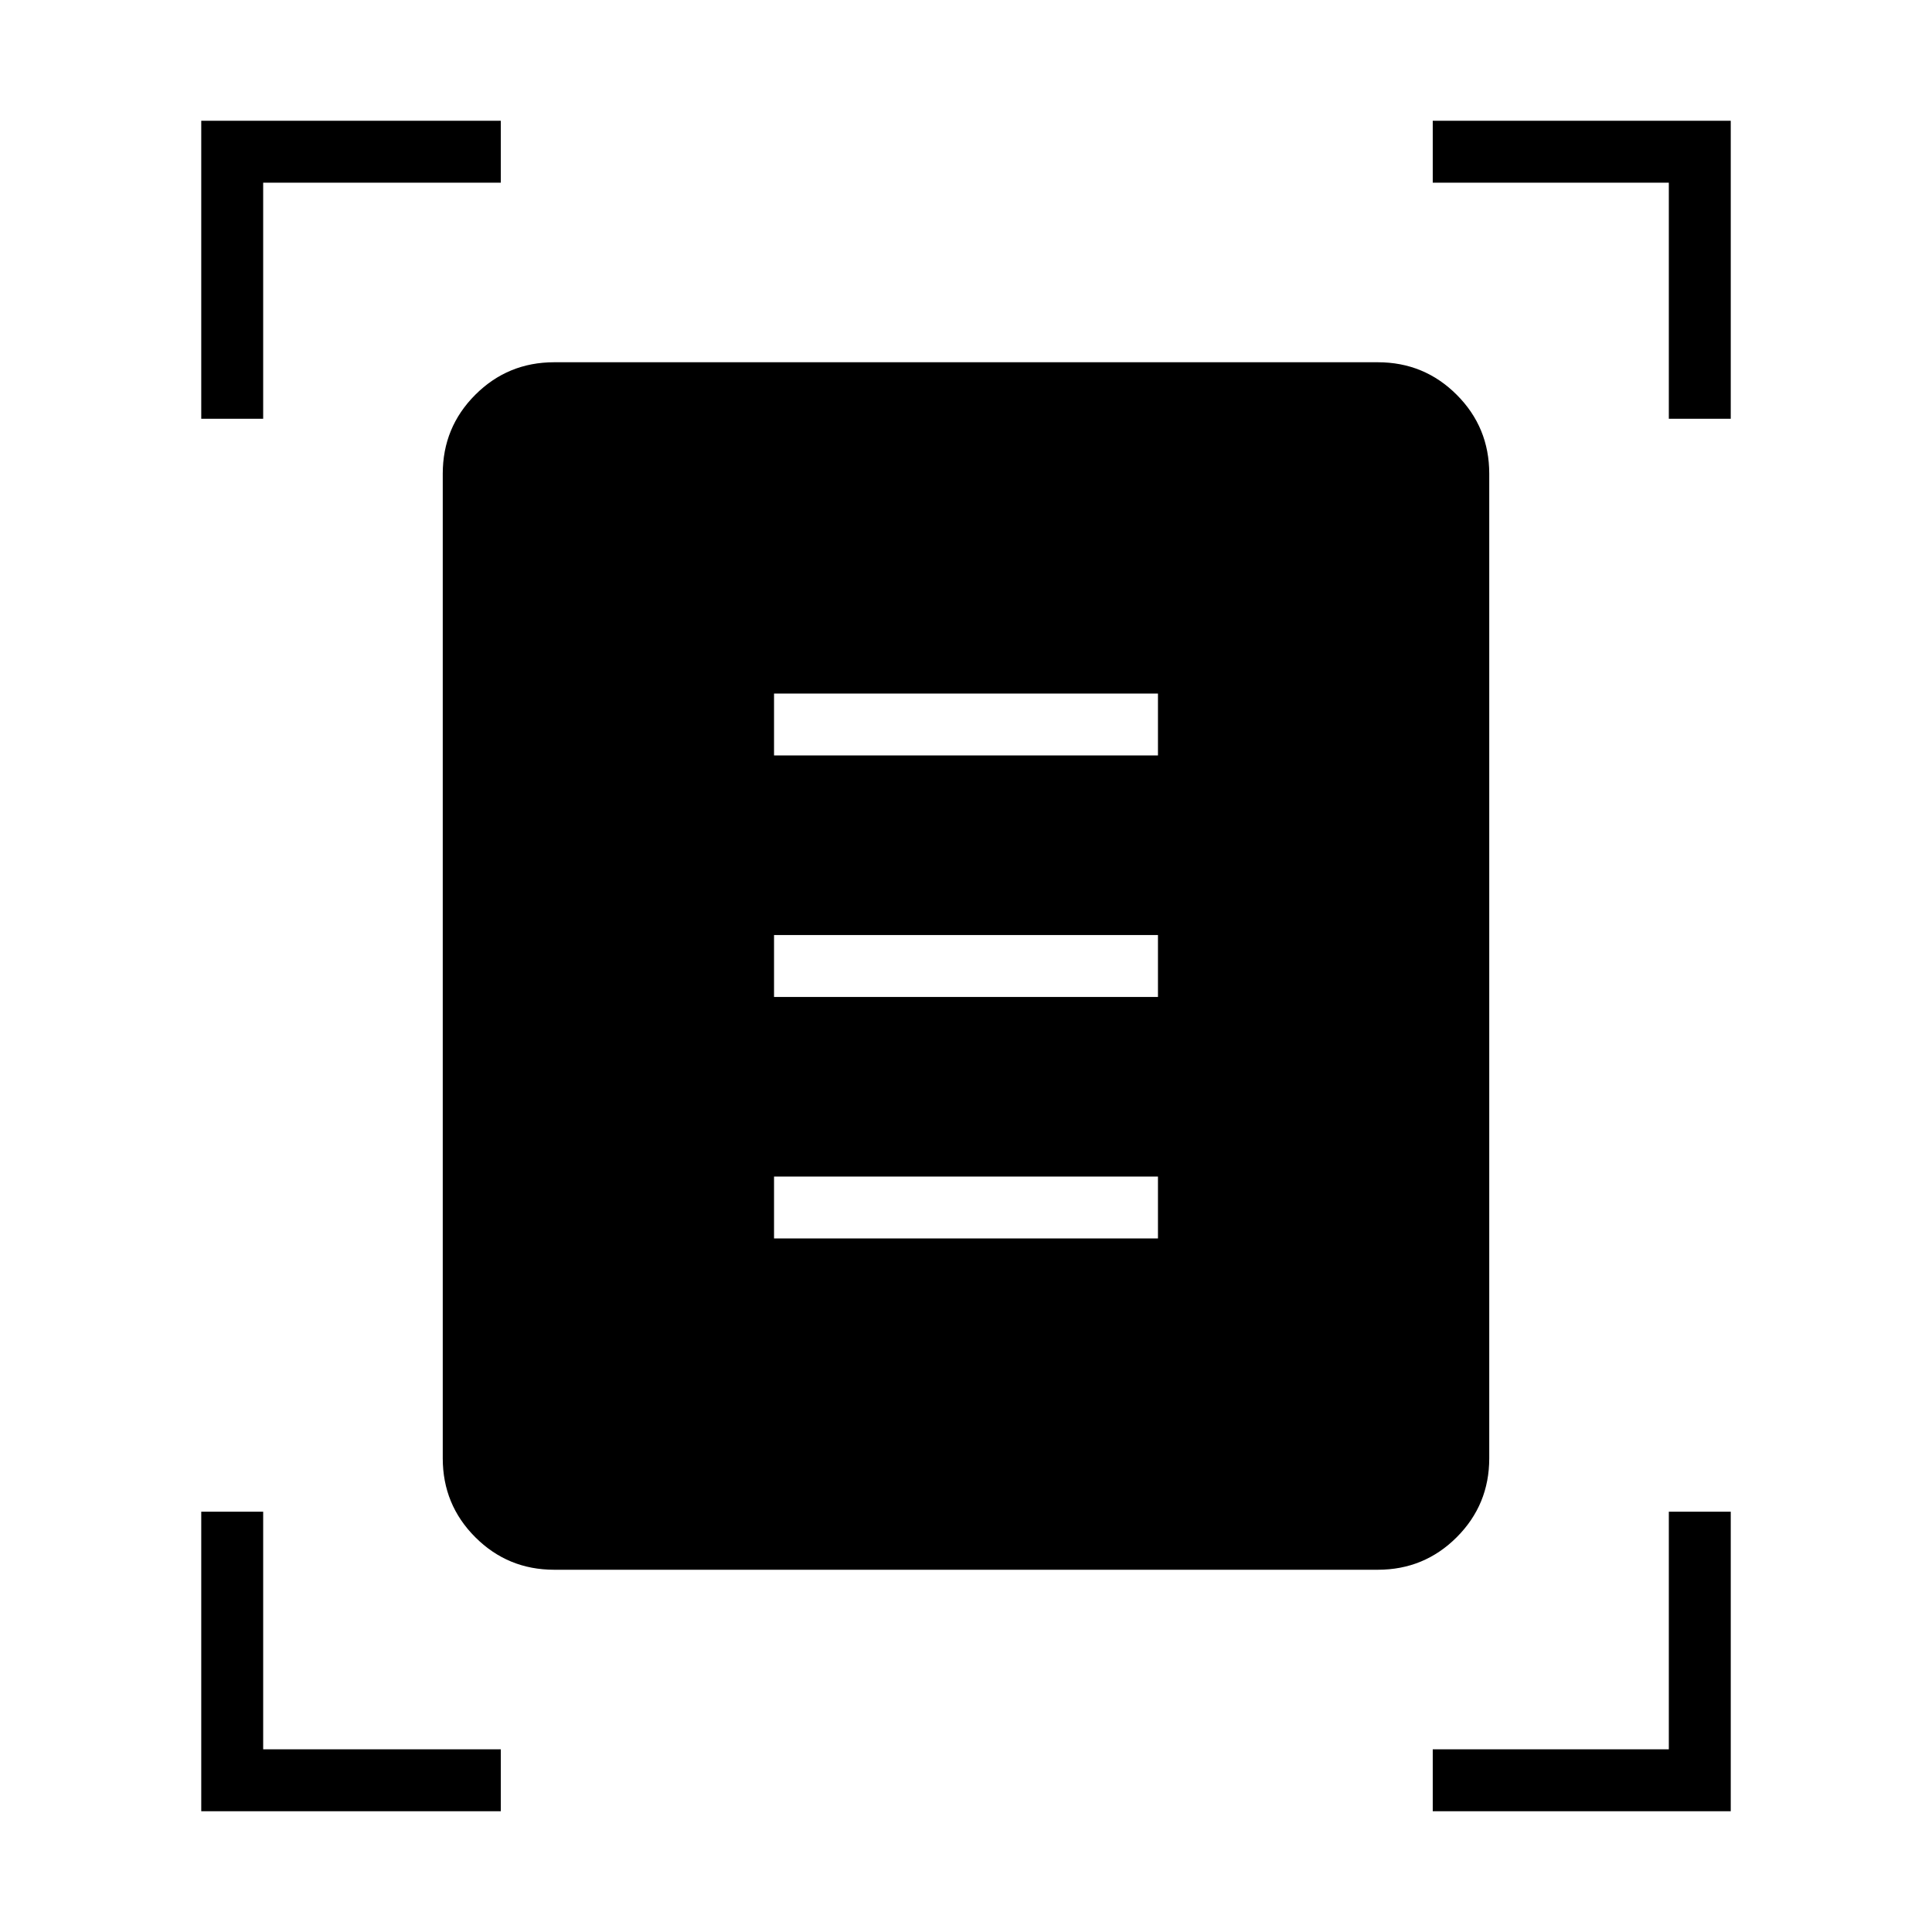<svg xmlns="http://www.w3.org/2000/svg" width="48" height="48" viewBox="0 -960 960 960"><path d="M100-751.923V-900h148.846v30.769H130.769v117.308h-30.77Zm729.231 0v-117.308H711.923V-900H860v148.077h-30.769ZM100-60v-148.846h30.769v118.077h118.077V-60H100Zm611.923 0v-30.77h117.308v-118.076H860V-60H711.923ZM275.385-180q-23.058 0-39.222-16.163Q220-212.327 220-235.385v-489.23q0-23.058 16.163-39.222Q252.327-780 275.385-780h409.23q23.058 0 39.222 16.163Q740-747.673 740-724.615v489.23q0 23.058-16.163 39.222Q707.673-180 684.615-180h-409.23Zm109.23-404.615h190.77v-30.77h-190.77v30.77Zm0 120h190.77v-30.77h-190.77v30.77Zm0 120h190.77v-30.77h-190.77v30.77Z"/></svg>